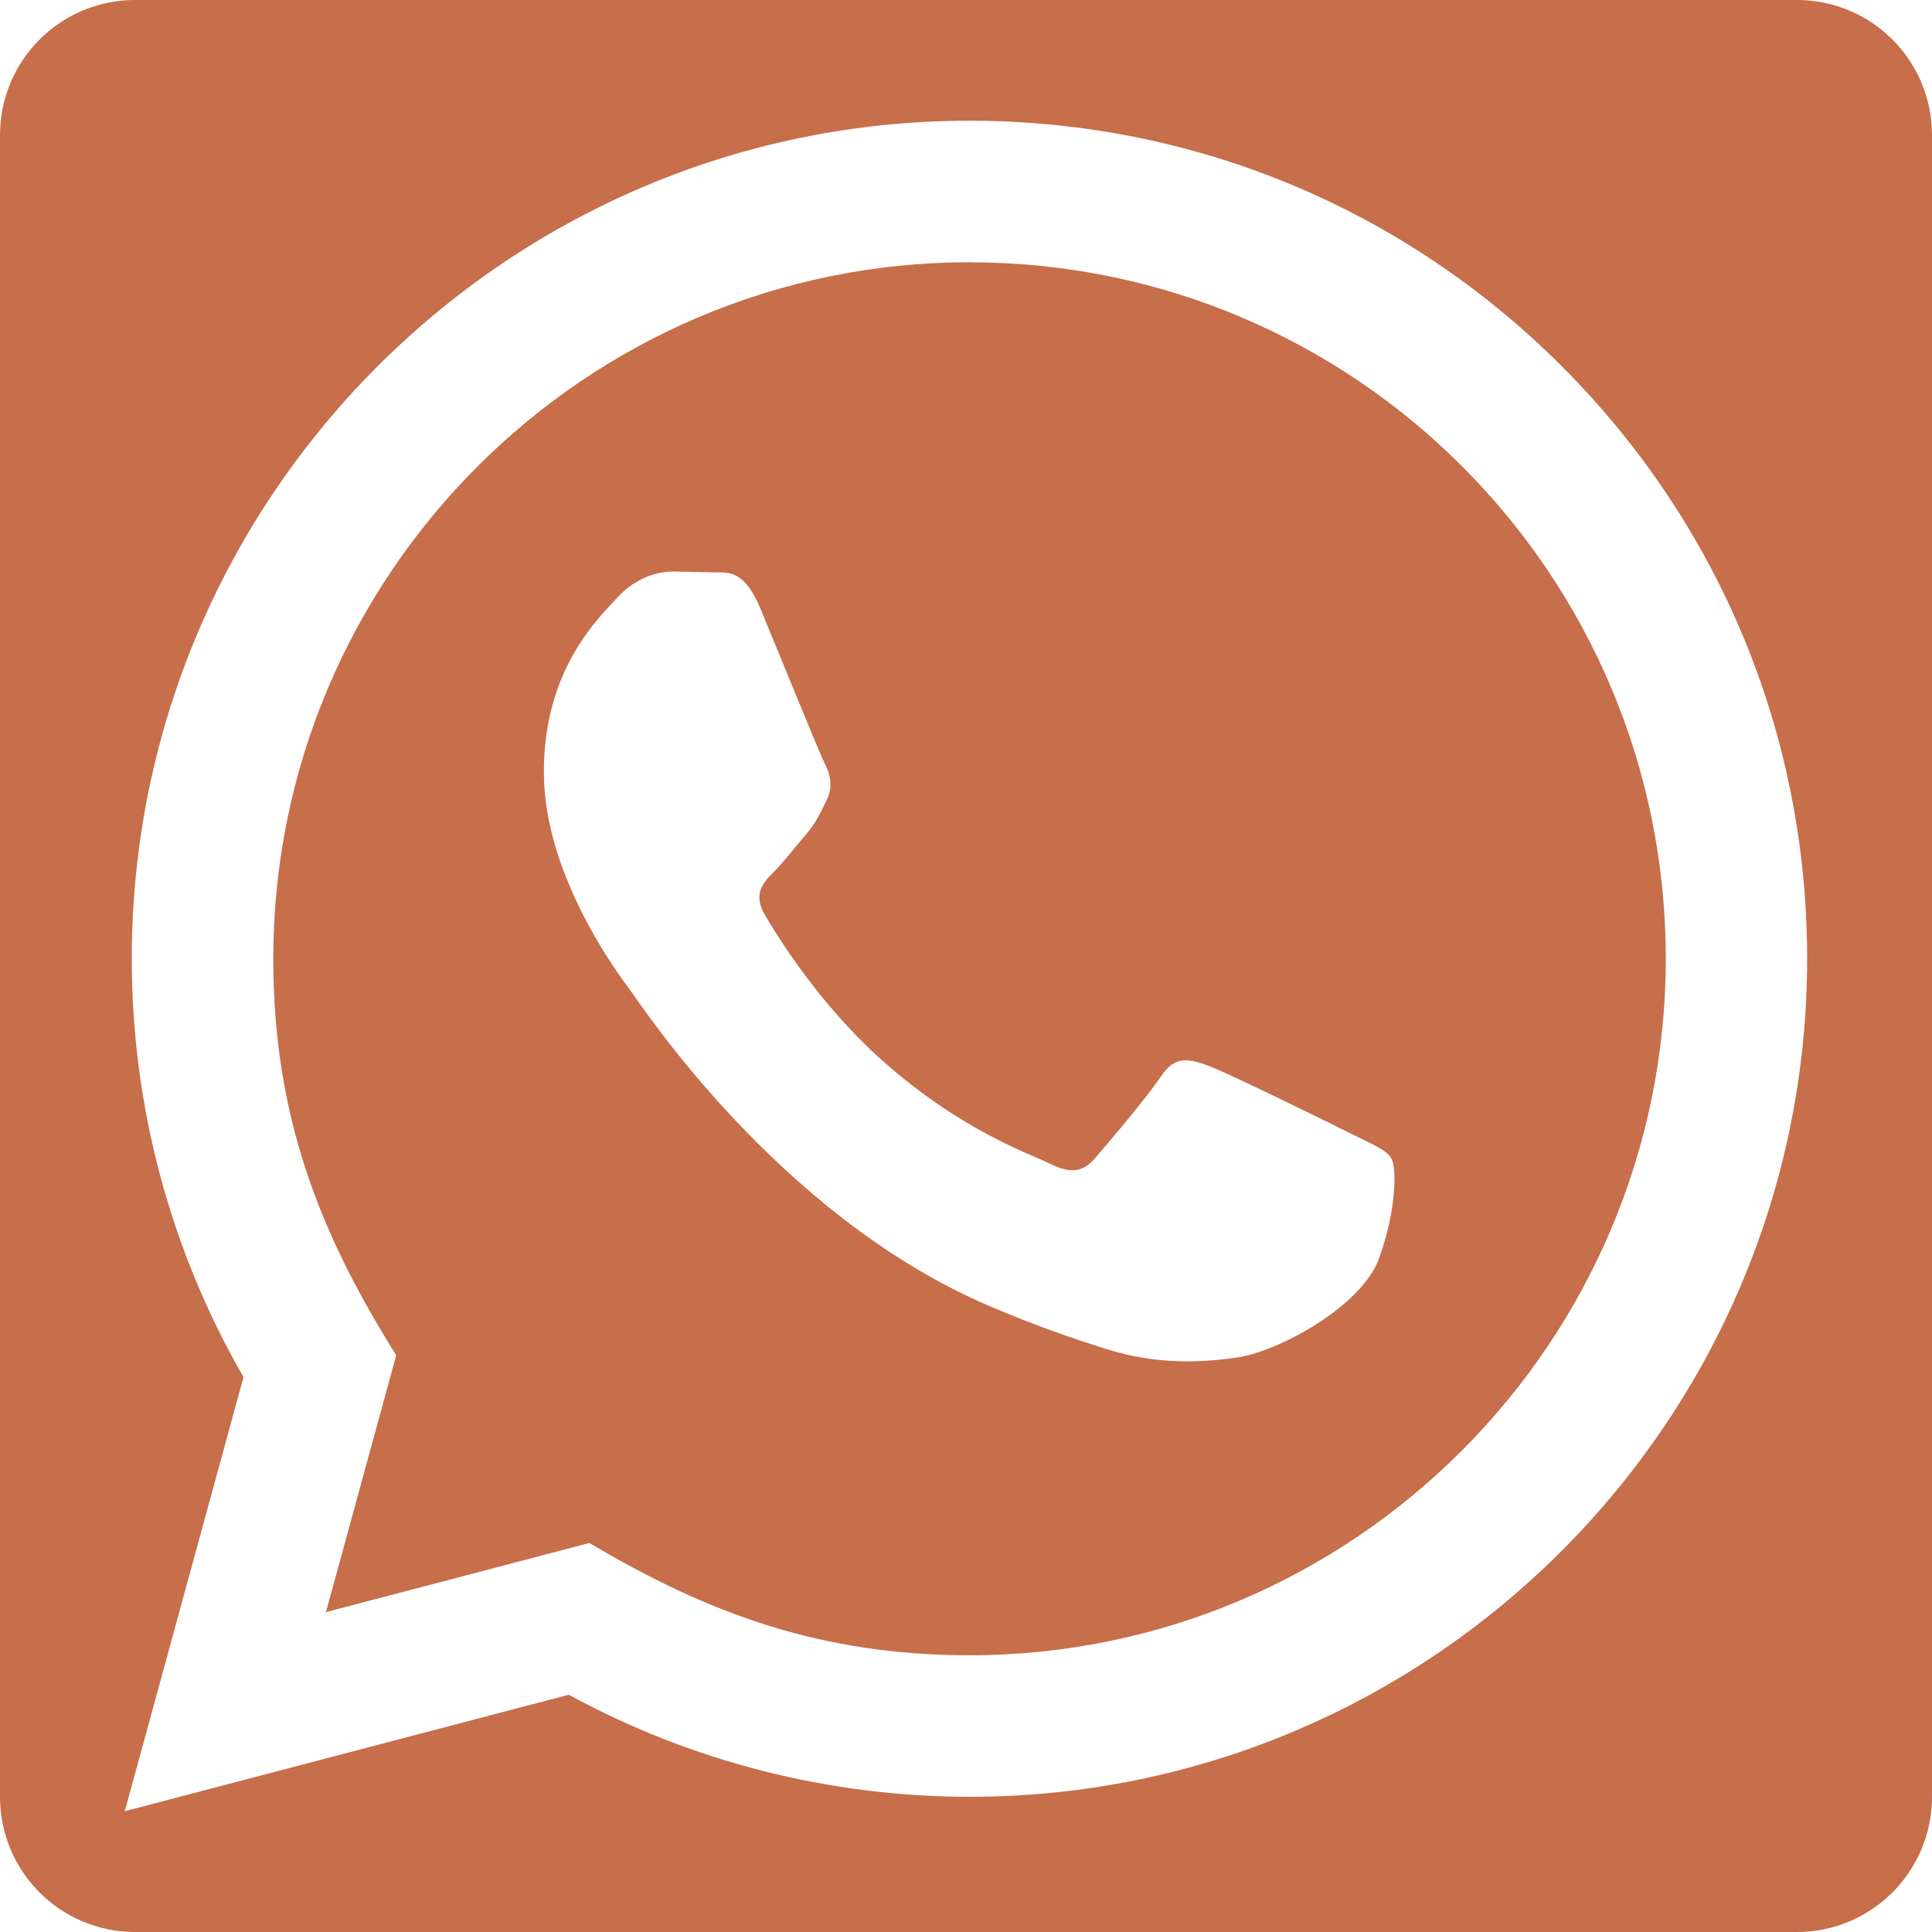 <?xml version="1.0" encoding="UTF-8" standalone="no"?>
<svg
   height="24"
   fill="currentColor"
   viewBox="0 0 24 13.091"
   version="1.1"
   id="svg3022"
   width="24"
   xmlns="http://www.w3.org/2000/svg"
   xmlns:svg="http://www.w3.org/2000/svg">
  <defs
     id="defs3026" />
  <path
     id="rect2474"
     style="fill:#c76e4b;fill-opacity:1;stroke-width:1.008;stroke-linecap:square;stroke-linejoin:round;paint-order:fill markers stroke"
     d="M 1.682,-5.455 C 0.75,-5.455 2.5e-7,-4.705 2.5e-7,-3.773 V 16.864 c 0,0.932 0.75,1.682 1.682,1.682 H 22.318 C 23.25,18.545 24,17.796 24,16.864 V -3.773 c 0,-0.932 -0.75,-1.682 -1.682,-1.682 z m 10.361,1.5 c 2.783,8.75e-4 5.396,1.086 7.361,3.053 1.964,1.967 3.046,4.581 3.045,7.361 C 22.447,12.197 17.779,16.866 12.043,16.866 10.302,16.865 8.586,16.428 7.066,15.598 l -5.516,1.447 1.475,-5.393 C 2.115,10.074 1.636,8.285 1.637,6.45 1.639,0.713 6.307,-3.955 12.043,-3.955 Z m 0.004,1.758 c -4.77,0 -8.651,3.88 -8.652,8.648 -8.749e-4,1.947 0.569,3.405 1.527,4.93 l -0.873,3.191 3.273,-0.859 c 1.466,0.871 2.867,1.394 4.719,1.395 4.767,0 8.65,-3.881 8.652,-8.65 0.002,-4.779 -3.864,-8.653 -8.646,-8.654 z m -3.687,3.842 0.498,0.01 c 0.159,0.008 0.374,-0.061 0.586,0.445 0.216,0.521 0.735,1.8 0.801,1.93 0.066,0.13 0.11,0.284 0.023,0.457 -0.087,0.174 -0.132,0.283 -0.264,0.434 C 9.874,5.073 9.731,5.259 9.613,5.376 9.484,5.505 9.349,5.647 9.5,5.907 9.651,6.168 10.175,7.018 10.947,7.708 c 0.993,0.886 1.83,1.161 2.09,1.291 0.26,0.13 0.413,0.109 0.564,-0.064 0.151,-0.173 0.649,-0.76 0.822,-1.02 0.174,-0.261 0.348,-0.217 0.586,-0.131 0.239,0.087 1.517,0.715 1.777,0.846 0.261,0.13 0.433,0.196 0.498,0.305 0.066,0.109 0.067,0.628 -0.15,1.236 -0.217,0.607 -1.256,1.162 -1.756,1.236 -0.448,0.067 -1.014,0.094 -1.637,-0.104 C 13.365,11.183 12.88,11.024 12.26,10.756 9.651,9.63 7.949,7.004 7.818,6.831 c -0.129,-0.173 -1.062,-1.411 -1.062,-2.691 0,-1.28 0.672,-1.907 0.91,-2.168 C 7.904,1.71 8.186,1.645 8.359,1.645 Z" />
</svg>
